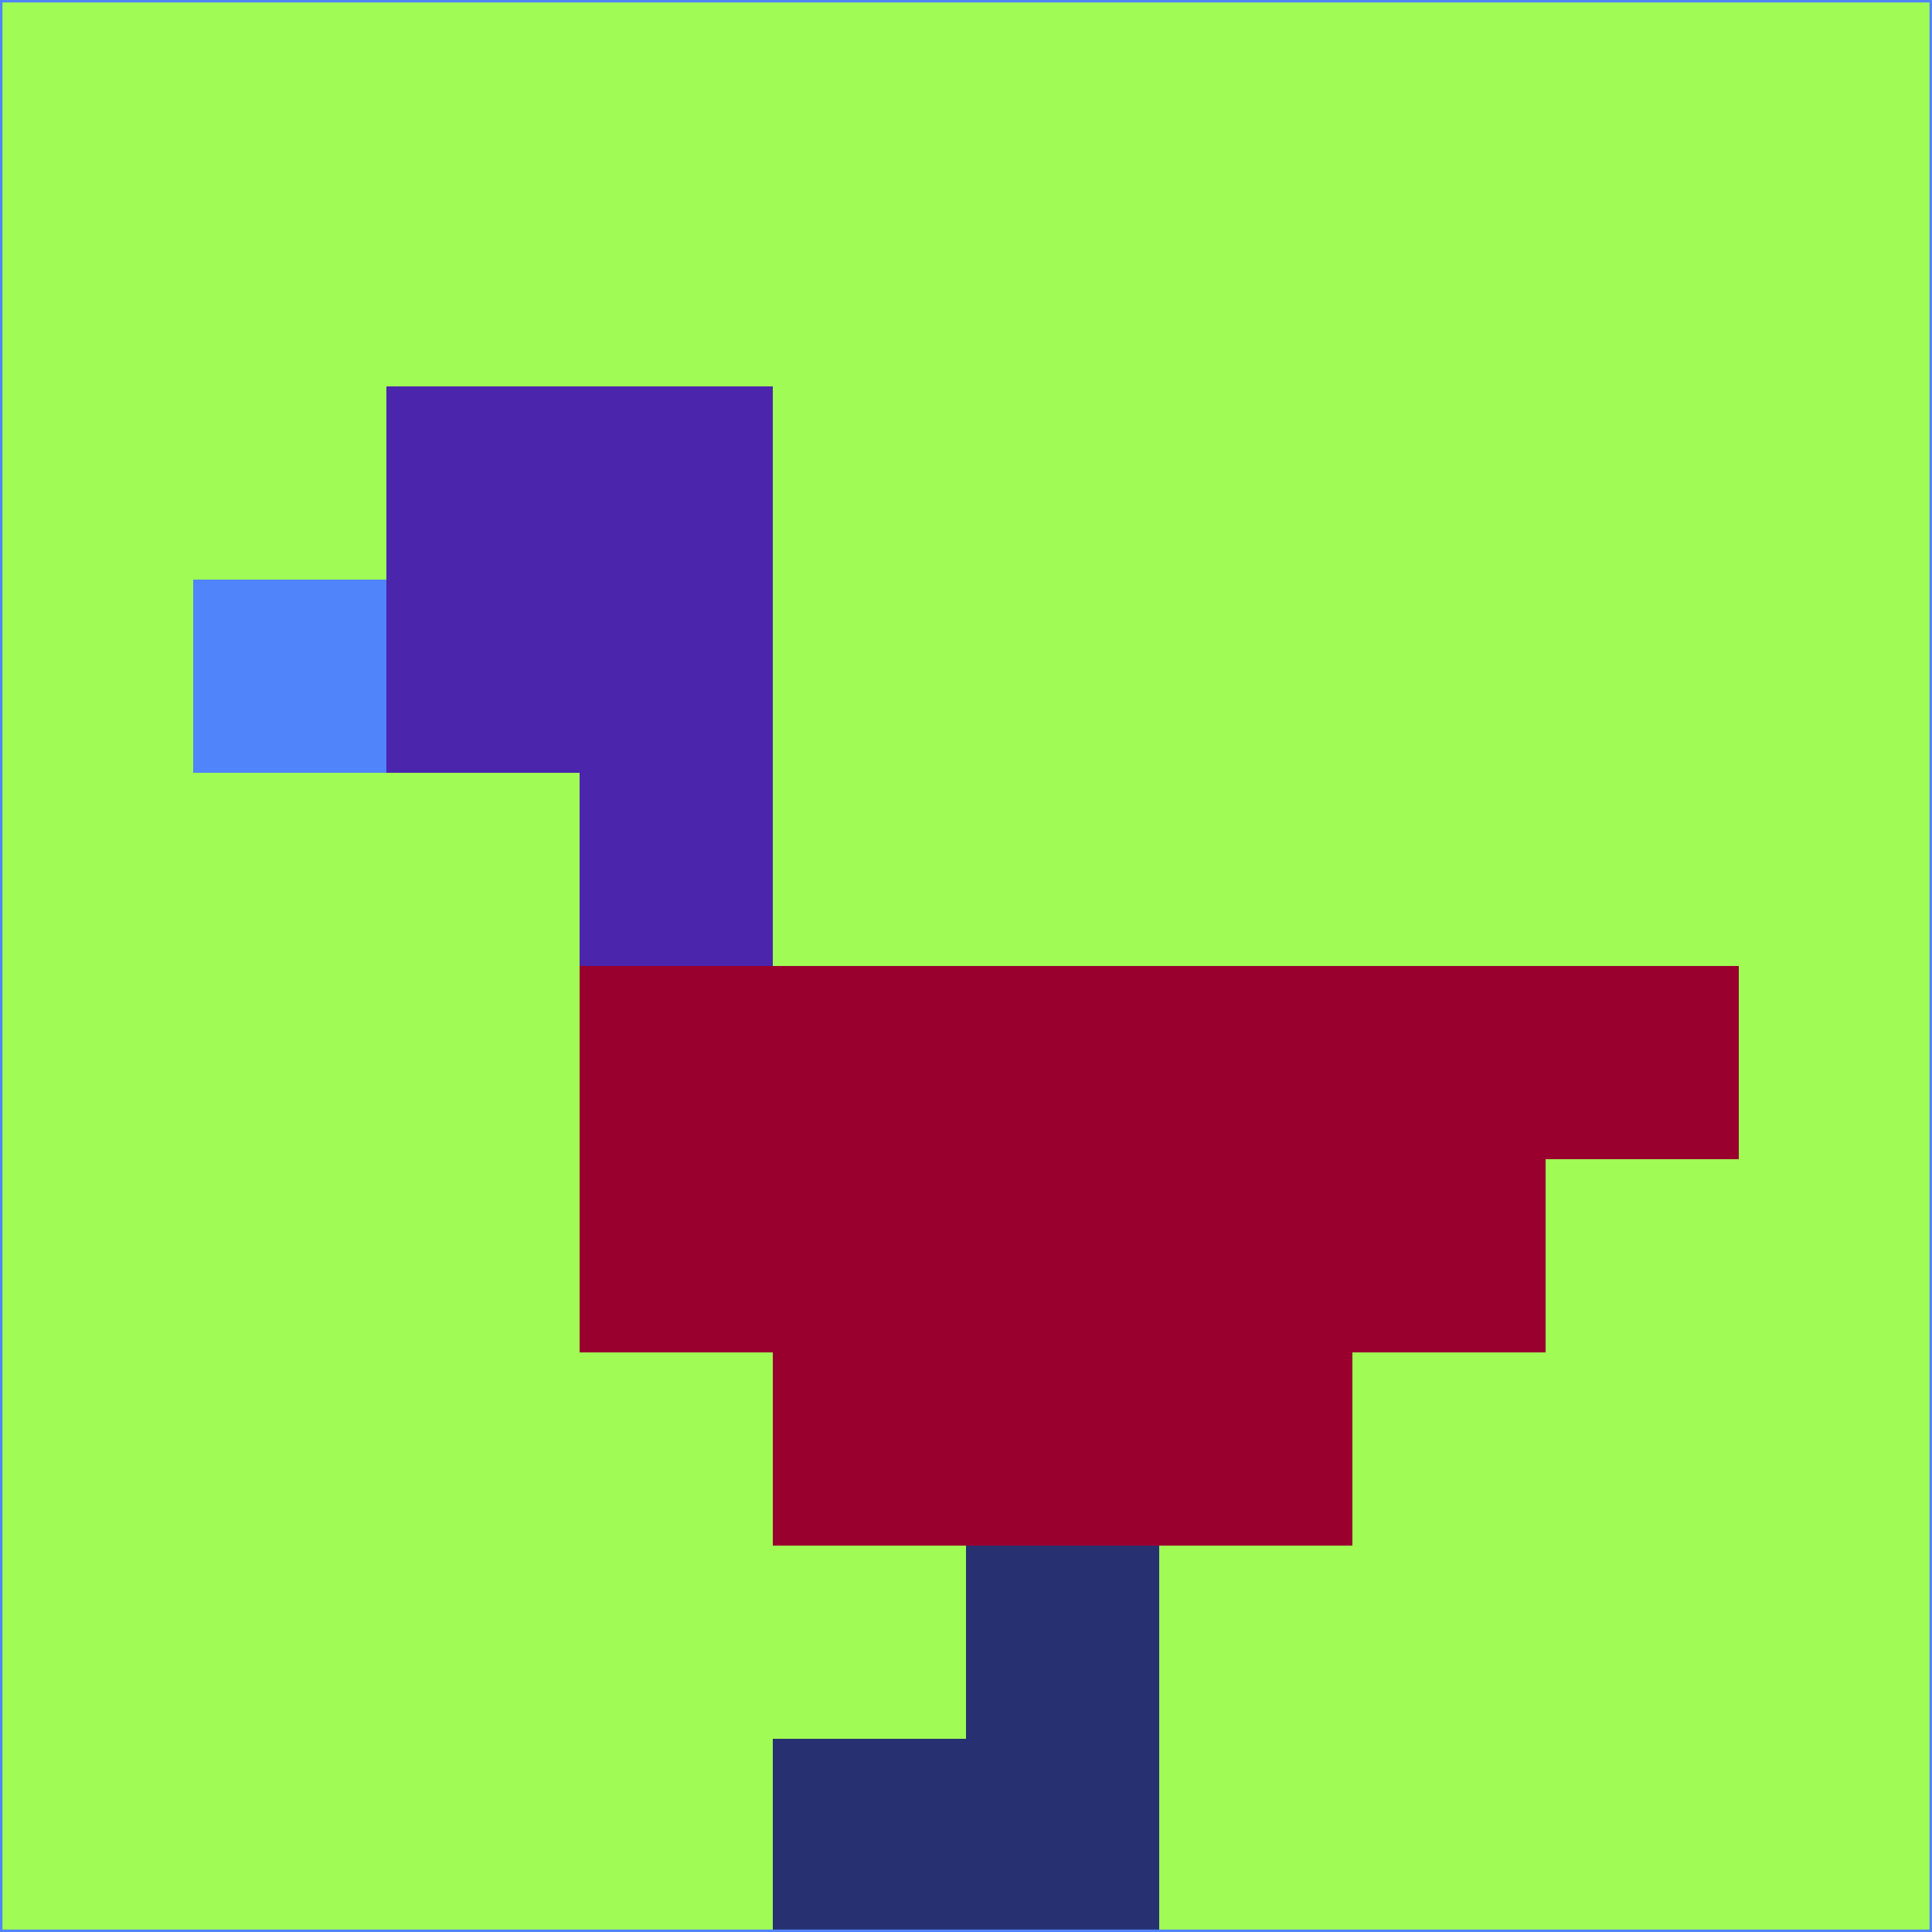 <svg xmlns="http://www.w3.org/2000/svg" version="1.1" width="785" height="785">
  <title>'goose-pfp-694263' by Dmitri Cherniak (Cyberpunk Edition)</title>
  <desc>
    seed=448373
    backgroundColor=#a0fb55
    padding=20
    innerPadding=0
    timeout=500
    dimension=1
    border=false
    Save=function(){return n.handleSave()}
    frame=12

    Rendered at 2024-09-15T22:37:00.934Z
    Generated in 1ms
    Modified for Cyberpunk theme with new color scheme
  </desc>
  <defs/>
  <rect width="100%" height="100%" fill="#a0fb55"/>
  <g>
    <g id="0-0">
      <rect x="0" y="0" height="785" width="785" fill="#a0fb55"/>
      <g>
        <!-- Neon blue -->
        <rect id="0-0-2-2-2-2" x="157" y="157" width="157" height="157" fill="#4b25ab"/>
        <rect id="0-0-3-2-1-4" x="235.5" y="157" width="78.5" height="314" fill="#4b25ab"/>
        <!-- Electric purple -->
        <rect id="0-0-4-5-5-1" x="314" y="392.5" width="392.5" height="78.5" fill="#9a002e"/>
        <rect id="0-0-3-5-5-2" x="235.5" y="392.5" width="392.5" height="157" fill="#9a002e"/>
        <rect id="0-0-4-5-3-3" x="314" y="392.5" width="235.5" height="235.5" fill="#9a002e"/>
        <!-- Neon pink -->
        <rect id="0-0-1-3-1-1" x="78.5" y="235.5" width="78.5" height="78.5" fill="#5084fa"/>
        <!-- Cyber yellow -->
        <rect id="0-0-5-8-1-2" x="392.5" y="628" width="78.5" height="157" fill="#273071"/>
        <rect id="0-0-4-9-2-1" x="314" y="706.5" width="157" height="78.5" fill="#273071"/>
      </g>
      <rect x="0" y="0" stroke="#5084fa" stroke-width="2" height="785" width="785" fill="none"/>
    </g>
  </g>
  <script xmlns=""/>
</svg>
